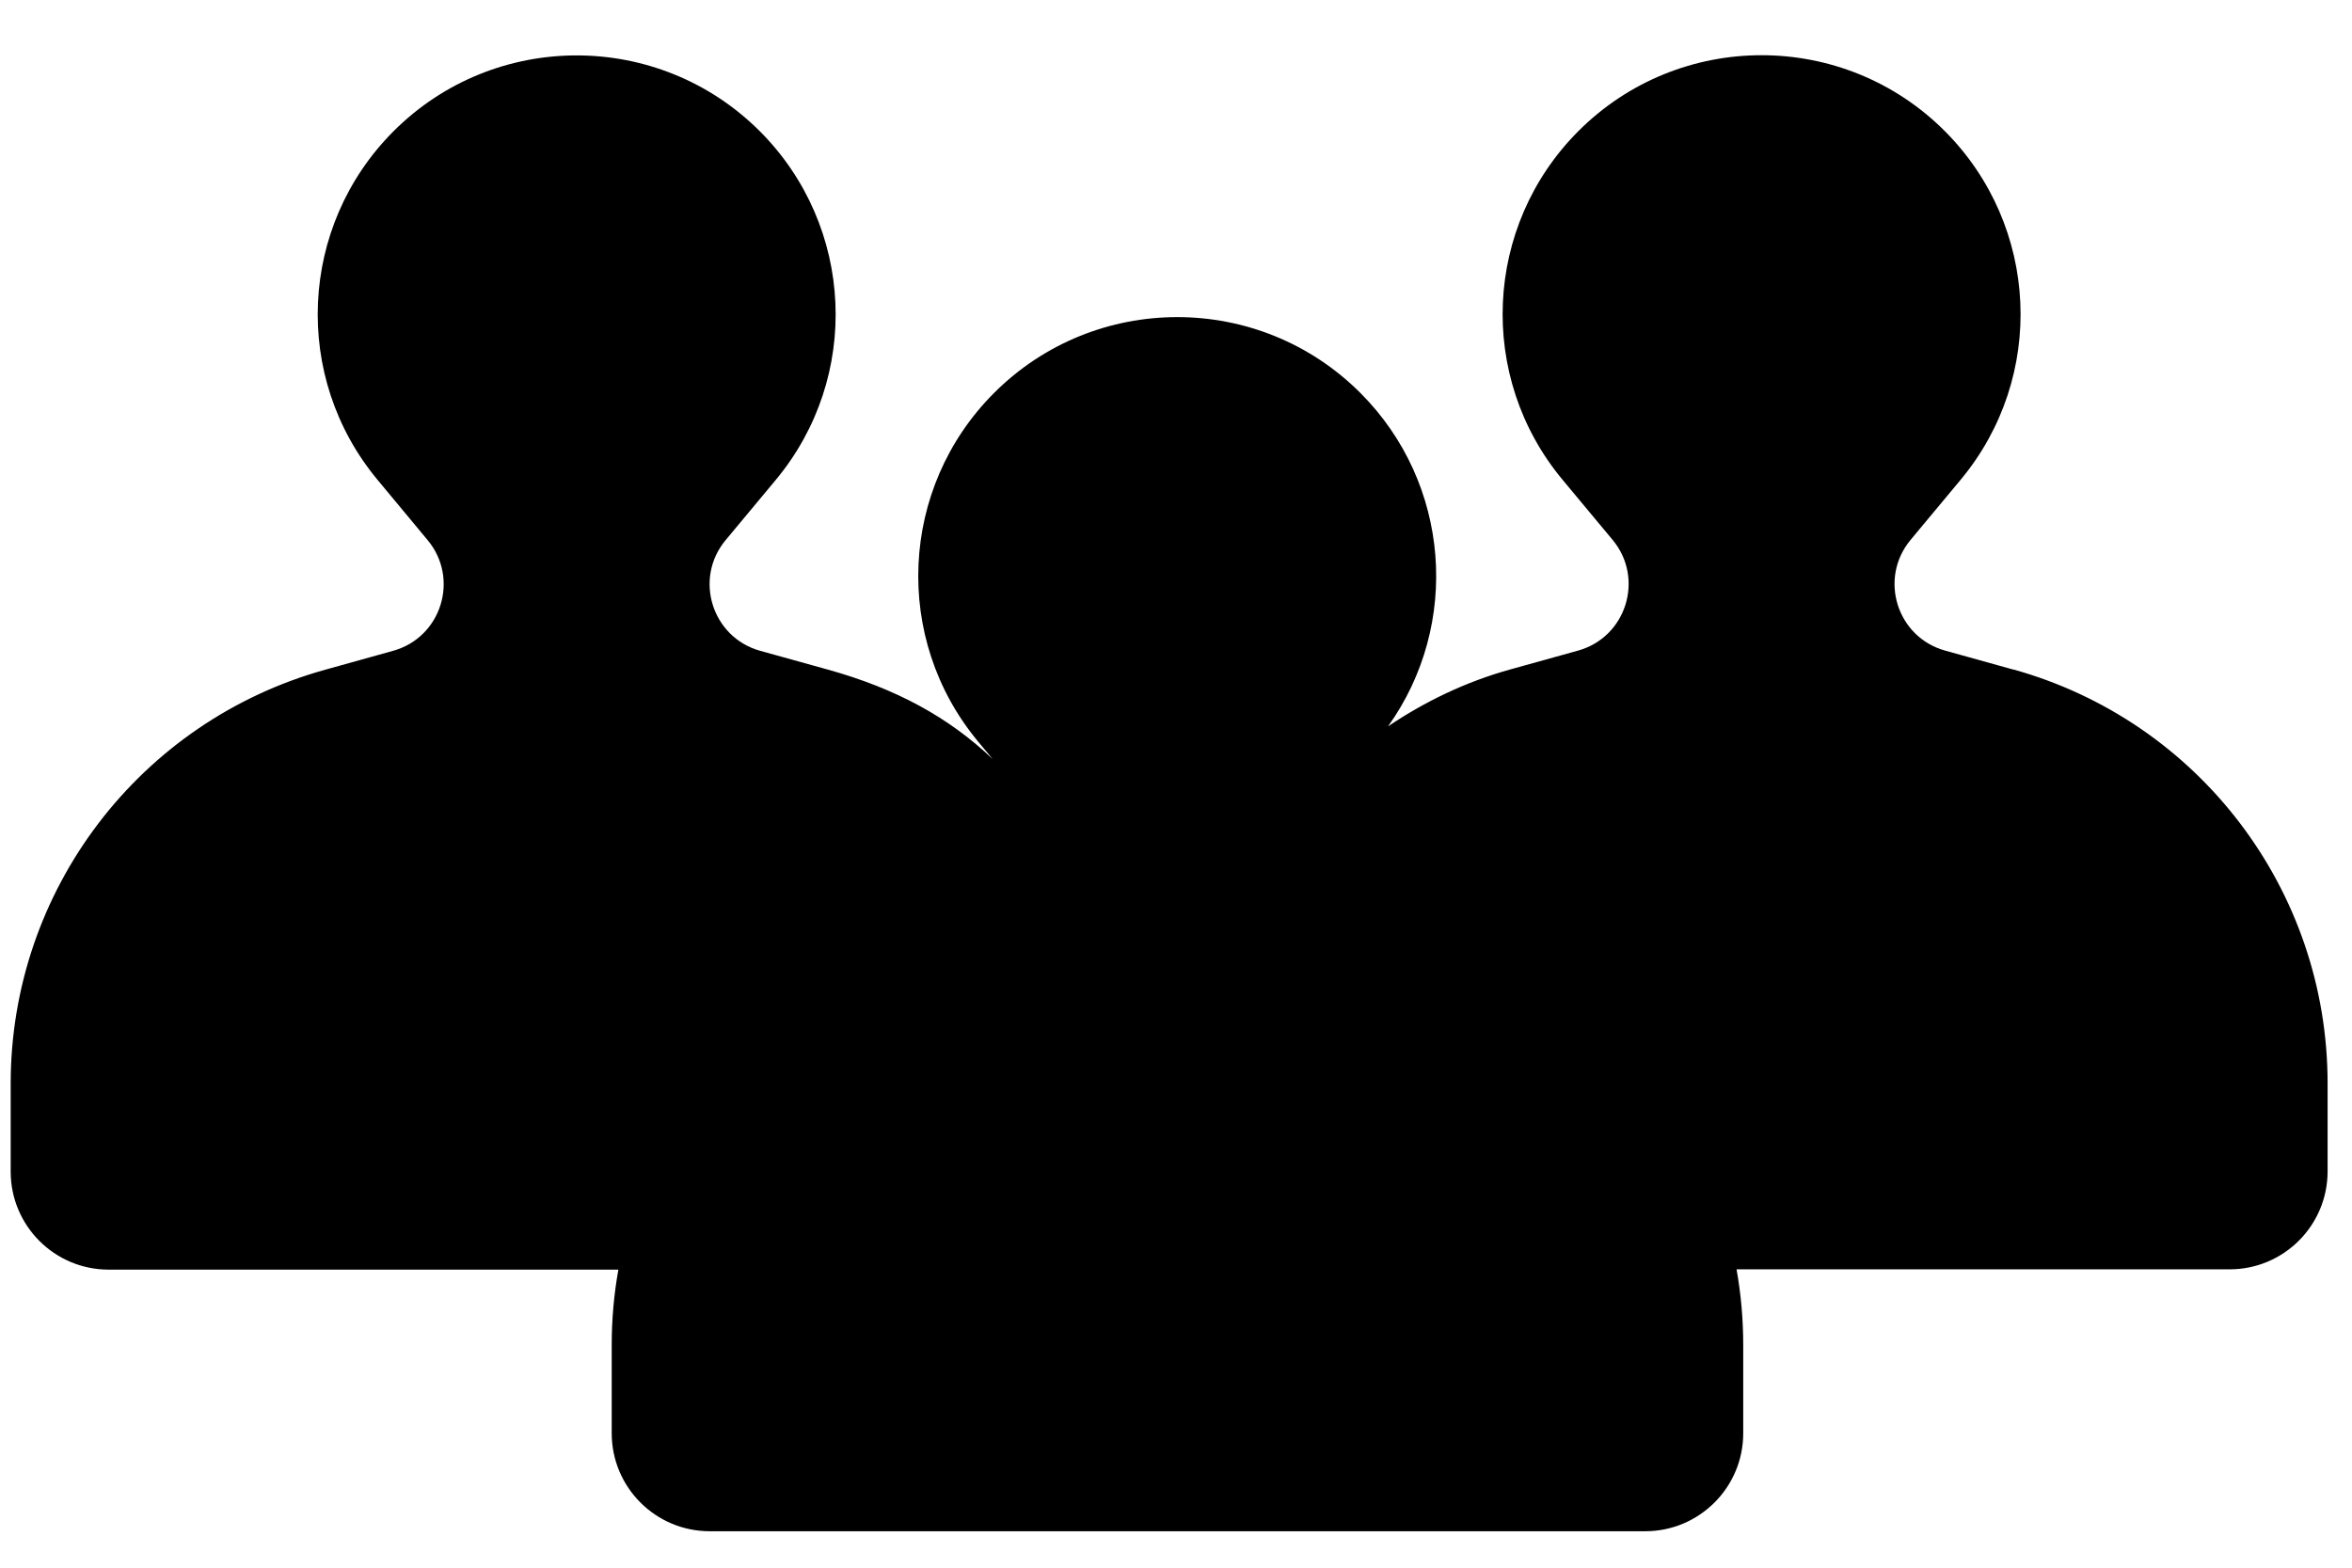 <svg width="24" height="16" viewBox="0 0 24 16" fill="none" xmlns="http://www.w3.org/2000/svg">
<path fill-rule="evenodd" clip-rule="evenodd" d="M20.541 6.833L19.848 6.64C19.355 6.503 19.169 5.904 19.495 5.511L20.007 4.896C20.88 3.847 20.81 2.306 19.846 1.339C18.814 0.305 17.137 0.305 16.105 1.339C15.141 2.306 15.071 3.847 15.944 4.896L16.456 5.511C16.782 5.904 16.595 6.503 16.103 6.64L15.412 6.832C14.957 6.958 14.54 7.16 14.164 7.413C14.908 6.372 14.8 4.931 13.883 4.012C12.851 2.978 11.174 2.978 10.142 4.012C9.178 4.978 9.108 6.52 9.981 7.569L10.13 7.748C9.681 7.32 9.144 7.028 8.448 6.834L7.756 6.642C7.265 6.505 7.077 5.906 7.404 5.513L7.916 4.898C8.789 3.849 8.719 2.308 7.755 1.341C6.722 0.307 5.046 0.307 4.014 1.341C3.05 2.308 2.98 3.849 3.853 4.898L4.364 5.513C4.691 5.906 4.504 6.505 4.012 6.642L3.319 6.835C1.422 7.362 0.109 9.089 0.109 11.058V11.958C0.109 12.51 0.557 12.958 1.109 12.958H6.31C6.265 13.208 6.242 13.464 6.242 13.725V14.628C6.242 15.18 6.69 15.628 7.242 15.628H16.788C17.34 15.628 17.788 15.18 17.788 14.628V13.729C17.788 13.466 17.765 13.207 17.72 12.955H22.751C23.304 12.955 23.751 12.507 23.751 11.955V11.056C23.751 9.086 22.439 7.359 20.542 6.832L20.541 6.833Z" fill="black"/>
</svg>

